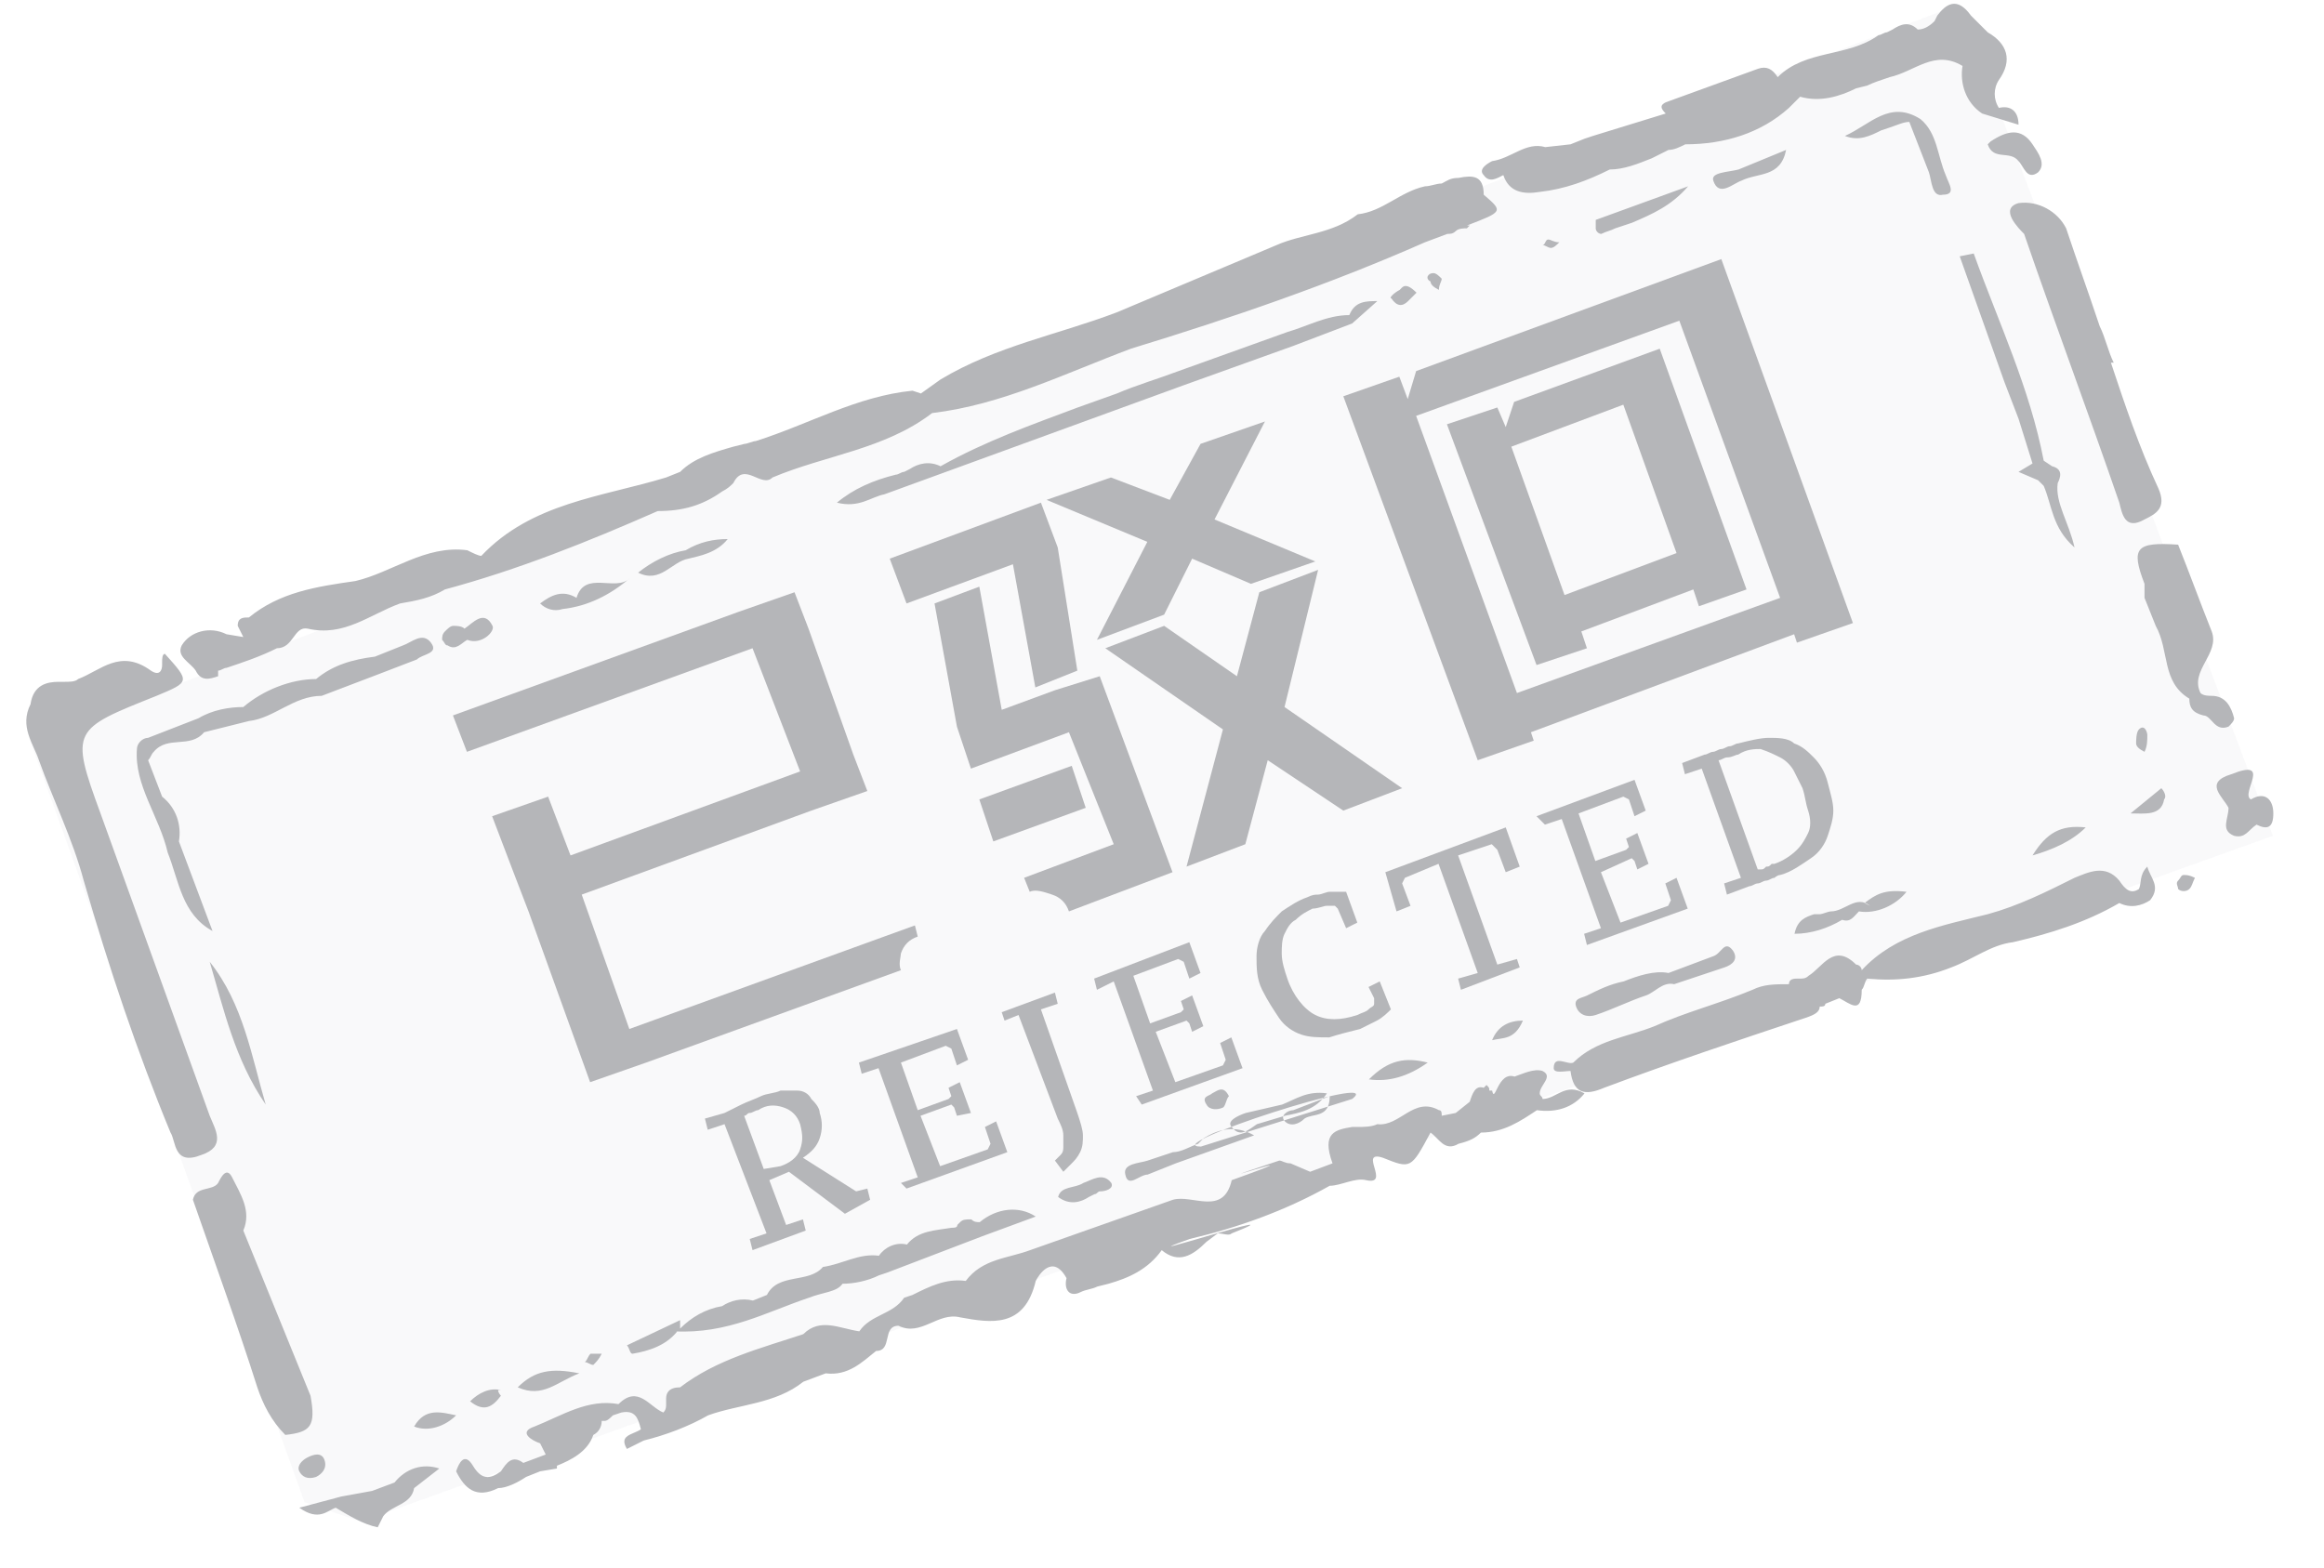 <?xml version="1.0" encoding="utf-8"?>
<!-- Generator: Adobe Illustrator 24.0.1, SVG Export Plug-In . SVG Version: 6.00 Build 0)  -->
<svg version="1.1" id="图层_1" xmlns="http://www.w3.org/2000/svg" xmlns:xlink="http://www.w3.org/1999/xlink" x="0px" y="0px"
	 viewBox="0 0 83 56" style="enable-background:new 0 0 83 56;" xml:space="preserve">
<style type="text/css">
	.st0{fill-rule:evenodd;clip-rule:evenodd;fill:#B5B6B9;fill-opacity:8.156687e-02;}
	.st1{fill-rule:evenodd;clip-rule:evenodd;fill:#B5B6B9;}
	.st2{enable-background:new    ;}
	.st3{fill:#B5B6B9;}
</style>
<title>编组 5备份 2</title>
<g id="控件">
	<g id="编组-17" transform="translate(0.176, 0.155)">
		<polygon id="路径-2" class="st0" points="0.9,26.3 10.7,53.5 12.7,54.2 81,29.7 69.8,0 		"/>
		<g id="编组" transform="translate(0.714, 0)">
			<path id="Fill-1" class="st1" d="M13.2,52.8c0.4-0.5,1-0.7,1.6-0.5L13.9,53c-0.1,0.6-0.8,0.6-1.1,1l-0.2,0.4
				c-0.5-0.1-1-0.4-1.5-0.7c-0.3,0.1-0.6,0.5-1.3,0l1.5-0.4l1.1-0.2L13.2,52.8z M53.2,38.3c0.3-0.1,0.7-0.3,1-0.2
				c0.4,0.2-0.1,0.5-0.1,0.8c0,0.1,0.1,0.1,0.1,0.2c0.5,0,0.8-0.6,1.5-0.2c-0.4,0.5-1,0.7-1.7,0.6c-0.6,0.4-1.2,0.8-2,0.8
				c-0.2,0.2-0.4,0.3-0.8,0.4c-0.5,0.3-0.7-0.2-1-0.4c-0.7,1.3-0.7,1.3-1.7,0.9c-0.9-0.3,0.3,1-0.6,0.8c-0.4-0.1-0.9,0.2-1.3,0.2
				c-1.6,0.9-3.3,1.5-5,1.9c-2.8,1,4.3-1.3,1.5-0.2c-0.1,0.1-0.3,0-0.5,0l-0.4,0.3c-0.5,0.5-1,0.8-1.6,0.3l0,0
				c-0.5,0.7-1.2,1-1.9,1.2l-0.4,0.1c-0.2,0.1-0.4,0.1-0.6,0.2c-0.4,0.2-0.6-0.1-0.5-0.5c-0.5-0.9-1-0.1-1.1,0.1
				c-0.4,1.7-1.6,1.5-2.7,1.3c-0.8-0.2-1.4,0.7-2.2,0.3c-0.6,0-0.2,0.9-0.8,0.9c-0.5,0.4-1,0.9-1.8,0.8l-0.8,0.3
				c-1,0.8-2.3,0.8-3.4,1.2c-0.7,0.4-1.5,0.7-2.3,0.9l-0.6,0.3c-0.3-0.5,0.2-0.5,0.5-0.7l0,0c-0.1-0.4-0.2-0.7-0.7-0.6l-0.3,0.1
				c-0.1,0.1-0.2,0.2-0.3,0.2c0,0,0,0-0.1,0c0,0.2-0.1,0.4-0.3,0.5c-0.2,0.6-0.8,0.9-1.3,1.1l0,0.1l-0.6,0.1l0,0l-0.5,0.2
				c-0.3,0.2-0.7,0.4-1,0.4c-0.8,0.4-1.2,0-1.5-0.6c0.1-0.3,0.3-0.7,0.6-0.2c0.3,0.5,0.6,0.5,1,0.2c0.2-0.3,0.4-0.6,0.8-0.3l0.8-0.3
				l-0.2-0.4c-0.3-0.1-0.8-0.4-0.2-0.6c1-0.4,1.9-1,3-0.8c0.7-0.7,1.1,0.1,1.6,0.3c0.1-0.1,0.1-0.2,0.1-0.3l0-0.2
				c0-0.2,0.1-0.4,0.5-0.4c1.3-1,2.9-1.4,4.4-1.9c0.6-0.6,1.3-0.2,2-0.1l0,0c0.4-0.6,1.2-0.6,1.6-1.2l0.3-0.1
				c0.6-0.3,1.2-0.6,1.9-0.5c0.6-0.8,1.5-0.8,2.3-1.1c1.7-0.6,3.4-1.2,5.1-1.8c0.7-0.2,1.8,0.6,2.1-0.7c3.9-1.4-2.2,0.6,1.7-0.7
				c0.1,0,0.2,0.1,0.4,0.1l0.7,0.3l0.8-0.3c-0.4-1.1,0.1-1.2,0.7-1.3l0.2,0c0.2,0,0.5,0,0.7-0.1c0.8,0.1,1.3-1,2.2-0.5
				c0.1,0,0.1,0.1,0.1,0.2l0.5-0.1l0.5-0.4c0.1-0.3,0.2-0.6,0.5-0.5l0.1-0.1c0.1,0.1,0.1,0.1,0.1,0.2l0.1,0
				C52.5,39.3,52.6,38.1,53.2,38.3L53.2,38.3z M10.1,51.9c0.2-0.1,0.5-0.2,0.6,0.1c0.1,0.3-0.1,0.5-0.3,0.6c-0.3,0.1-0.5,0-0.6-0.2
				C9.7,52.2,9.9,52,10.1,51.9L10.1,51.9z M6.9,42.1c0.1-0.2,0.3-0.6,0.5-0.2c0.3,0.6,0.7,1.2,0.4,1.9l2.4,5.9
				c0.2,1.1,0,1.3-0.9,1.4c-0.5-0.5-0.8-1.1-1-1.7C7.6,47.2,6.8,45,6,42.7C6.1,42.2,6.7,42.4,6.9,42.1L6.9,42.1z M13.9,50.8
				c0.4-0.7,1-0.5,1.5-0.4C15,50.8,14.4,51,13.9,50.8L13.9,50.8z M16.7,49.5l0.2,0c0,0.1,0.1,0.2,0.1,0.2c-0.3,0.4-0.6,0.6-1.1,0.2
				c0.3-0.3,0.7-0.5,1.1-0.4L16.7,49.5z M17.6,49.4c0.6-0.6,1.2-0.7,2.2-0.5C19,49.2,18.5,49.8,17.6,49.4L17.6,49.4z M20.2,48.2
				c0.1,0,0.2,0,0.4,0c-0.1,0.2-0.2,0.3-0.3,0.4c-0.1,0-0.2-0.1-0.3-0.1C20.1,48.4,20.1,48.3,20.2,48.2L20.2,48.2z M34.1,43.5
				c0.6-0.5,1.4-0.6,2-0.2l-1.9,0.7l-3.4,1.3l-0.3,0.1c-0.4,0.2-0.9,0.3-1.3,0.3C29,46,28.5,46,28,46.2c-1.5,0.5-2.9,1.3-4.8,1.2
				l0.1,0c-0.4,0.5-1,0.7-1.6,0.8c-0.1,0-0.1-0.2-0.2-0.3l1.9-0.9c0,0.1,0,0.2,0,0.3c0.4-0.4,0.9-0.7,1.5-0.8
				c0.3-0.2,0.7-0.3,1.1-0.2l0.5-0.2c0.4-0.8,1.5-0.4,2-1c0.7-0.1,1.3-0.5,2-0.4c0.2-0.3,0.6-0.5,1-0.4c0.4-0.5,1-0.5,1.6-0.6
				c0.1,0,0.2,0,0.2-0.1l0.1-0.1c0.1-0.1,0.2-0.1,0.4-0.1C33.9,43.5,34,43.5,34.1,43.5L34.1,43.5z M37.8,42.1c0.3-0.1,0.7-0.4,1,0
				c0.1,0.2-0.2,0.3-0.4,0.3c-0.1,0-0.1,0.1-0.2,0.1L38,42.6c-0.3,0.2-0.7,0.3-1.1,0C37,42.2,37.5,42.3,37.8,42.1L37.8,42.1z
				 M42.1,40.5c0.5-0.3,1.1-0.5,1.8-0.1l-2.8,1l-1,0.4c-0.3,0-0.7,0.5-0.8,0c-0.1-0.4,0.5-0.4,0.8-0.5L41,41c0.3,0,0.6-0.2,0.9-0.3
				L42.1,40.5z M5,23.2c0.9,1,0.9,1-0.3,1.5c-3,1.2-3.1,1.2-2,4.2c1.3,3.6,2.6,7.2,3.9,10.8c0.2,0.5,0.6,1.1-0.3,1.4
				c-1,0.4-0.9-0.5-1.1-0.8c-1.2-2.9-2.2-5.9-3.1-9c-0.4-1.5-1.1-2.9-1.6-4.3c-0.2-0.6-0.7-1.2-0.3-2c0.1-0.7,0.6-0.8,1-0.8l0.2,0
				c0.2,0,0.4,0,0.5-0.1c0.8-0.3,1.5-1.1,2.6-0.3c0.3,0.2,0.4,0,0.4-0.2l0-0.1C4.9,23.4,4.9,23.2,5,23.2L5,23.2z M46.6,39
				c0,0.8-0.6,0.6-0.9,0.8c-0.2,0.2-0.5,0.3-0.7,0.1s0.1-0.4,0.3-0.4L46.6,39z M6.6,34.2c1.2,1.5,1.5,3.4,2,5.1
				C7.5,37.7,7.1,35.9,6.6,34.2L6.6,34.2z M42,40.8l5.4-1.7C48.7,38.1,40.4,40.8,42,40.8L42,40.8z M44.9,39.3
				c0.5-0.2,0.9-0.5,1.6-0.4c-0.4,0.6-1,0.7-1.5,0.8l-1,0.3c-0.3,0.2-0.6,0.5-0.9,0.1c-0.2-0.2,0.2-0.4,0.5-0.5L44.9,39.3z
				 M42.4,38.9c0.2-0.1,0.4-0.3,0.6,0.1c-0.1,0.1-0.1,0.3-0.2,0.4c-0.2,0.1-0.5,0.1-0.6-0.1C42,39,42.3,39,42.4,38.9L42.4,38.9z
				 M75.8,30.8c0.1,0.4,0.5,0.7,0.1,1.2c-0.3,0.2-0.7,0.3-1.1,0.1c-1.2,0.7-2.5,1.1-3.8,1.4c-0.8,0.1-1.4,0.6-2.2,0.9
				c-1,0.4-2,0.5-3,0.4c-0.1,0.1-0.1,0.3-0.2,0.4c0,0.9-0.4,0.5-0.8,0.3l-0.5,0.2c0,0.1-0.1,0.1-0.2,0.1l0,0c0,0.2-0.2,0.3-0.5,0.4
				c-2.4,0.8-4.8,1.6-7.2,2.5c-0.7,0.3-1.1,0.2-1.2-0.6c-0.2,0-0.6,0.1-0.6-0.1c0-0.5,0.5-0.1,0.7-0.2c0.8-0.8,1.9-0.9,2.9-1.3
				c1.1-0.5,2.3-0.8,3.5-1.3C62.1,35,62.5,35,63,35c0-0.2,0.2-0.2,0.3-0.2l0.1,0c0.1,0,0.2,0,0.3-0.1c0.5-0.3,0.9-1.2,1.7-0.4
				c0.1,0,0.2,0.1,0.2,0.2c1.2-1.3,2.9-1.6,4.5-2c1.1-0.3,2.1-0.8,3.1-1.3c0.5-0.2,1.1-0.5,1.6,0.1c0.2,0.3,0.4,0.5,0.7,0.3
				C75.6,31.4,75.5,31.1,75.8,30.8L75.8,30.8z M48,38.4c0.7-0.7,1.3-0.8,2.1-0.6C49.4,38.3,48.7,38.5,48,38.4L48,38.4z M53.5,36.3
				c-0.3,0.7-0.7,0.6-1.1,0.7C52.6,36.5,53,36.3,53.5,36.3L53.5,36.3z M13.5,22.9c0.3-0.1,0.7-0.5,1-0.1c0.3,0.4-0.3,0.4-0.5,0.6
				l-1.3,0.5l-2.1,0.8c-1,0-1.7,0.8-2.6,0.9L6.4,26c-0.5,0.6-1.3,0.1-1.8,0.7c-0.1,0.1-0.1,0.2-0.2,0.3l0.5,1.3
				c0.5,0.4,0.7,1,0.6,1.6l1.2,3.2c-1.1-0.6-1.2-1.8-1.6-2.8c0-0.1,0-0.1,0-0.2l0,0.2c-0.3-1.3-1.2-2.4-1.1-3.7
				c0-0.2,0.2-0.4,0.4-0.4l1.8-0.7c0.5-0.3,1.1-0.4,1.6-0.4c0.7-0.6,1.7-1,2.6-1c0.6-0.5,1.3-0.7,2.1-0.8L13.5,22.9z M60.3,34
				c0.3-0.1,0.4-0.6,0.7-0.2c0.2,0.3,0,0.5-0.3,0.6L58.9,35c-0.4-0.1-0.7,0.3-1,0.4c-0.6,0.2-1.2,0.5-1.8,0.7
				c-0.3,0.1-0.6,0-0.7-0.3c-0.1-0.3,0.2-0.3,0.4-0.4c0.4-0.2,0.8-0.4,1.3-0.5c0.5-0.2,1.1-0.4,1.6-0.3L60.3,34z M65.7,32.1
				c0.4-0.3,0.7-0.5,1.5-0.4c-0.4,0.5-1.1,0.8-1.7,0.7c-0.2,0.2-0.3,0.4-0.6,0.3c-0.5,0.3-1.1,0.5-1.7,0.5c0.1-0.5,0.4-0.6,0.7-0.7
				l0.2,0c0.1,0,0.3-0.1,0.4-0.1c0.5,0,0.9-0.6,1.4-0.2L65.7,32.1z M77.1,31.1c0.1,0,0.2,0,0.4,0.1c-0.1,0.2-0.1,0.3-0.2,0.4
				c-0.1,0.1-0.3,0.1-0.4,0c0-0.1-0.1-0.2,0-0.3C77,31.2,77,31.1,77.1,31.1L77.1,31.1z M71.7,30.4c0.5-0.8,1-1.1,1.9-1
				C73.1,29.9,72.4,30.2,71.7,30.4L71.7,30.4z M78.8,27.5c1.5-0.6,0.3,0.7,0.7,0.9c0.5-0.3,0.8,0,0.8,0.5c0,0.5-0.2,0.6-0.6,0.4
				c-0.3,0.2-0.4,0.5-0.8,0.4c-0.5-0.2-0.2-0.6-0.2-1C78.5,28.3,77.8,27.8,78.8,27.5L78.8,27.5z M76.3,28c0.1,0.1,0.2,0.3,0.1,0.4
				c-0.1,0.6-0.7,0.5-1.2,0.5L76.3,28z M44.7,8.6c0.9-0.4,2-0.4,2.9-1.1c0.9-0.1,1.5-0.8,2.4-1c0.2,0,0.4-0.1,0.6-0.1
				c0.2-0.1,0.3-0.2,0.6-0.2c0.5-0.1,0.9-0.1,0.9,0.6c0.7,0.6,0.7,0.6-0.6,1.1l0.1,0c0,0-0.1,0.1-0.1,0.1C51.4,8,51.2,8,51.1,8.1
				c-0.1,0.1-0.2,0.1-0.3,0.1L50,8.5c-3.4,1.5-6.9,2.7-10.5,3.8c-2.4,0.9-4.6,2-7.1,2.3l0,0c-1.7,1.3-3.8,1.5-5.7,2.3
				c-0.4,0.4-1-0.6-1.4,0.2l0,0c-0.1,0.1-0.2,0.2-0.4,0.3c-0.7,0.5-1.4,0.7-2.3,0.7c-2.5,1.1-5,2.1-7.6,2.8c-0.5,0.3-1,0.4-1.6,0.5
				c-1.1,0.4-2,1.2-3.3,0.9c-0.5-0.1-0.5,0.7-1.1,0.7c-0.6,0.3-1.2,0.5-1.8,0.7c-0.1,0-0.2,0.1-0.3,0.1L6.9,24
				c-0.3,0.1-0.6,0.2-0.8-0.2c-0.2-0.3-0.7-0.5-0.5-0.9c0.3-0.5,1-0.7,1.6-0.4l0.6,0.1l-0.2-0.4c0-0.3,0.2-0.3,0.4-0.3
				c1.1-0.9,2.4-1.1,3.8-1.3c1.3-0.3,2.5-1.3,4-1.1c0.2,0.1,0.4,0.2,0.5,0.2c1.8-1.9,4.3-2.1,6.6-2.8l0.5-0.2l0,0
				c0.5-0.5,1.2-0.7,1.9-0.9l0.4-0.1c0.1,0,0.3-0.1,0.4-0.1c1.9-0.6,3.6-1.6,5.6-1.8l0.3,0.1l0.7-0.5c2-1.2,4.2-1.6,6.3-2.4
				L44.7,8.6z M75.5,25.9c0.2-0.2,0.3,0.1,0.3,0.2c0,0.2,0,0.4-0.1,0.6c-0.2-0.1-0.3-0.2-0.3-0.3C75.4,26.3,75.4,26,75.5,25.9
				L75.5,25.9z M15.7,22.3c0.3-0.2,0.7-0.7,1-0.1c0.1,0.2-0.4,0.7-0.9,0.5c-0.2,0.1-0.4,0.4-0.7,0.2c-0.1,0-0.1-0.1-0.2-0.2
				c0-0.1,0-0.2,0.1-0.3c0.1-0.1,0.2-0.2,0.3-0.2S15.6,22.2,15.7,22.3L15.7,22.3z M75.7,20.7c-0.5-1.3-0.3-1.5,1.2-1.4
				c0.4,1,0.8,2.1,1.2,3.1c0.3,0.8-0.8,1.4-0.4,2.2c0.1,0.1,0.3,0.1,0.4,0.1c0.5,0,0.7,0.4,0.8,0.8c0,0.1-0.1,0.2-0.2,0.3
				c-0.5,0.2-0.6-0.4-0.9-0.4c-0.4-0.1-0.5-0.3-0.5-0.6c-1-0.6-0.7-1.7-1.2-2.6l-0.4-1L75.7,20.7z M21.6,20.5
				c-0.7,0.6-1.5,1-2.4,1.1c-0.3,0.1-0.6,0-0.8-0.2c0.4-0.3,0.8-0.5,1.3-0.2C20,20.2,21.1,21,21.6,20.5L21.6,20.5z M25.1,19.1
				c-0.4,0.5-1,0.6-1.4,0.7c-0.6,0.1-1,0.9-1.8,0.5c0.5-0.4,1.1-0.7,1.7-0.8C24.1,19.2,24.6,19.1,25.1,19.1L25.1,19.1z M47.4,11.4
				l-2.1,0.8l-3.9,1.4l-10.7,3.9c-0.5,0.1-0.9,0.5-1.7,0.3c0.6-0.5,1.3-0.8,2.1-1c0.1,0,0.2-0.1,0.3-0.1l0.2-0.1
				c0.3-0.2,0.7-0.3,1.1-0.1c1.6-0.9,3.3-1.5,4.9-2.1l1.4-0.5c0.7-0.3,1.4-0.5,2.2-0.8l3.9-1.4c0.7-0.2,1.4-0.6,2.2-0.6
				c0.2-0.5,0.6-0.5,1-0.5L47.4,11.4z M69.6,8.9c0.9,2.5,2,4.8,2.5,7.4l0.3,0.2c0.4,0.1,0.3,0.4,0.2,0.6c-0.1,0.7,0.4,1.4,0.6,2.3
				c-0.8-0.7-0.8-1.5-1.1-2.2L71.9,17l-0.7-0.3l0.5-0.3l-0.5-1.6l-0.5-1.3L69.1,9L69.6,8.9z M71.2,7.1C71.9,7,72.6,7.4,72.9,8
				c0.4,1.2,0.8,2.3,1.2,3.5c0.2,0.4,0.3,0.9,0.5,1.3l-0.1,0c0.5,1.5,1,3,1.7,4.5c0.3,0.7-0.1,0.9-0.5,1.1c-0.7,0.4-0.8-0.2-0.9-0.6
				c-1.1-3.2-2.3-6.4-3.4-9.6C71.2,8,70.5,7.3,71.2,7.1L71.2,7.1z M49.1,10.2c0.1-0.1,0.2-0.3,0.6,0.1c-0.1,0.1-0.2,0.2-0.3,0.3
				c-0.2,0.2-0.4,0.2-0.6-0.1C48.7,10.5,48.9,10.3,49.1,10.2L49.1,10.2z M50.3,9.6c0.1,0,0.2,0.1,0.3,0.2c0,0.1-0.1,0.2-0.1,0.4
				c-0.2-0.1-0.3-0.2-0.3-0.3C50,9.8,50.1,9.6,50.3,9.6L50.3,9.6z M54.4,8.4c0.1,0,0.2,0.1,0.4,0.1c-0.1,0.1-0.2,0.2-0.3,0.2
				c-0.1,0-0.2-0.1-0.3-0.1C54.3,8.6,54.3,8.4,54.4,8.4L54.4,8.4z M59.4,6.5c-0.6,0.7-1.3,1-2,1.3L56.8,8c-0.2,0.1-0.3,0.1-0.5,0.2
				c-0.1,0-0.2-0.1-0.2-0.2c0-0.1,0-0.2,0-0.3L59.4,6.5z M68.3,0.4C68.6,0,69-0.3,69.5,0.4L70,0.9l0.1,0.1c0.7,0.4,0.9,1,0.4,1.7
				c-0.2,0.3-0.2,0.7,0,1c0.4-0.1,0.7,0.1,0.7,0.6l-1.3-0.4c-0.6-0.4-0.8-1.1-0.7-1.7c-1-0.6-1.7,0.2-2.6,0.4
				c-0.3,0.1-0.6,0.2-0.8,0.3L65.4,3c-0.6,0.3-1.3,0.5-2,0.3L63,3.7C62,4.6,60.7,5,59.3,5c-0.2,0.1-0.4,0.2-0.6,0.2l-0.6,0.3
				c-0.5,0.2-1,0.4-1.5,0.4c-0.8,0.4-1.6,0.7-2.5,0.8c-0.6,0.1-1.1,0-1.3-0.6c-0.2,0.1-0.5,0.3-0.7,0c-0.2-0.2,0.1-0.4,0.3-0.5
				c0.7-0.1,1.2-0.7,1.9-0.5L55.2,5l0.5-0.2L56,4.7l2.6-0.8c-0.2-0.2-0.2-0.3,0-0.4c1.1-0.4,2.2-0.8,3.3-1.2c0.3-0.1,0.5,0,0.7,0.3
				c1-1,2.5-0.7,3.6-1.5c0.1,0,0.2-0.1,0.3-0.1l0.2-0.1c0.3-0.2,0.6-0.3,0.9,0c0.2,0,0.4-0.1,0.6-0.3L68.3,0.4z M65,4.7
				c0.9-0.4,1.6-1.3,2.7-0.6c0.6,0.5,0.6,1.3,0.9,2c0.1,0.3,0.4,0.7-0.1,0.7C68.1,6.9,68.1,6.3,68,6l-0.7-1.8
				c-0.2,0-0.4,0.1-0.7,0.2l-0.3,0.1C65.9,4.7,65.5,4.9,65,4.7L65,4.7z M62.9,5.2c-0.2,1-1,0.8-1.6,1.1c-0.3,0.1-0.8,0.6-1,0
				C60.2,6,60.8,6,61.2,5.9L62.9,5.2z M70.2,4.9c0.6-0.4,1.1-0.5,1.5,0.1c0.2,0.3,0.5,0.7,0.2,1c-0.4,0.3-0.5-0.2-0.7-0.4
				c-0.3-0.4-0.9,0-1.1-0.6l0,0L70.2,4.9z"/>
		</g>
		<g class="st2">
			<path class="st3" d="M27.9,43.6l0.6-0.2l0.1,0.4l-1.9,0.7l-0.1-0.4l0.6-0.2L25.7,40l-0.6,0.2L25,39.8l0.7-0.2
				c0.2-0.1,0.4-0.2,0.6-0.3c0.2-0.1,0.5-0.2,0.7-0.3c0.2-0.1,0.5-0.1,0.7-0.2c0.2,0,0.4,0,0.6,0c0.2,0,0.4,0.1,0.5,0.3
				c0.1,0.1,0.3,0.3,0.3,0.5c0.1,0.3,0.1,0.6,0,0.9c-0.1,0.3-0.3,0.5-0.6,0.7l1.9,1.2l0.4-0.1l0.1,0.4L30,43.2l-2-1.5L27.3,42
				L27.9,43.6z M27.7,41.5c0.3-0.1,0.6-0.3,0.7-0.6c0.1-0.3,0.1-0.5,0-0.9c-0.1-0.3-0.3-0.5-0.6-0.6c-0.3-0.1-0.6-0.1-0.9,0.1
				c-0.1,0-0.2,0.1-0.3,0.1c-0.1,0-0.1,0.1-0.2,0.1l0.7,1.9L27.7,41.5z"/>
			<path class="st3" d="M34,36.6l0.4,1.1l-0.4,0.2l-0.2-0.6l-0.2-0.1l-1.6,0.6l0.6,1.7l1.1-0.4l0.1-0.1l-0.1-0.3l0.4-0.2l0.4,1.1
				L34,39.7l-0.1-0.3l-0.1-0.1l-1.1,0.4l0.7,1.8l1.7-0.6l0.1-0.2l-0.2-0.6l0.4-0.2l0.4,1.1l-3.6,1.3L32,42.1l0.6-0.2L31.2,38
				l-0.6,0.2l-0.1-0.4L34,36.6z"/>
			<path class="st3" d="M37.5,41.3c0.1-0.1,0.1-0.1,0.2-0.2s0.1-0.2,0.1-0.3c0-0.1,0-0.2,0-0.4s-0.1-0.4-0.2-0.6l-1.4-3.7l-0.5,0.2
				L35.6,36l1.9-0.7l0.1,0.4L37,35.9l1.3,3.7c0.1,0.3,0.2,0.6,0.2,0.8c0,0.2,0,0.4-0.1,0.6c-0.1,0.2-0.2,0.3-0.3,0.4
				s-0.2,0.2-0.3,0.3L37.5,41.3z"/>
			<path class="st3" d="M42.3,33.5l0.4,1.1l-0.4,0.2l-0.2-0.6l-0.2-0.1l-1.6,0.6l0.6,1.7L42,36l0.1-0.1L42,35.6l0.4-0.2l0.4,1.1
				l-0.4,0.2l-0.1-0.3l-0.1-0.1l-1.1,0.4l0.7,1.8l1.7-0.6l0.1-0.2l-0.2-0.6l0.4-0.2l0.4,1.1l-3.6,1.3L40.4,39l0.6-0.2l-1.4-3.9
				L39,35.2l-0.1-0.4L42.3,33.5z"/>
			<path class="st3" d="M48.7,35.1l0.4-0.2l0.4,1c-0.1,0.1-0.3,0.3-0.5,0.4c-0.2,0.1-0.4,0.2-0.6,0.3c-0.4,0.1-0.8,0.2-1.1,0.3
				c-0.4,0-0.7,0-1-0.1s-0.6-0.3-0.8-0.6c-0.2-0.3-0.4-0.6-0.6-1c-0.2-0.4-0.2-0.8-0.2-1.2c0-0.3,0.1-0.7,0.3-0.9
				c0.2-0.3,0.4-0.5,0.6-0.7c0.3-0.2,0.6-0.4,0.9-0.5c0.2-0.1,0.3-0.1,0.4-0.1c0.1,0,0.3-0.1,0.4-0.1c0.1,0,0.2,0,0.3,0
				c0.1,0,0.2,0,0.3,0l0.4,1.1L47.9,33l-0.3-0.7l-0.1-0.1c-0.1,0-0.1,0-0.3,0c-0.1,0-0.3,0.1-0.5,0.1c-0.2,0.1-0.4,0.2-0.6,0.4
				c-0.2,0.1-0.3,0.3-0.4,0.5c-0.1,0.2-0.1,0.5-0.1,0.7c0,0.3,0.1,0.6,0.2,0.9c0.2,0.6,0.6,1.1,1,1.3c0.4,0.2,0.9,0.2,1.5,0
				c0.2-0.1,0.3-0.1,0.4-0.2c0.1-0.1,0.2-0.1,0.2-0.2l0-0.2L48.7,35.1z"/>
			<path class="st3" d="M54.1,34.4L52,35.2l-0.1-0.4l0.7-0.2l-1.4-3.9L50,31.2l-0.1,0.2l0.3,0.8l-0.5,0.2L49.3,31l4.3-1.6l0.5,1.4
				L53.6,31l-0.3-0.8L53.1,30l-1.2,0.4l1.4,3.9l0.7-0.2L54.1,34.4z"/>
			<path class="st3" d="M58.2,27.7l0.4,1.1L58.2,29L58,28.4l-0.2-0.1l-1.6,0.6l0.6,1.7l1.1-0.4l0.1-0.1l-0.1-0.3l0.4-0.2l0.4,1.1
				l-0.4,0.2l-0.1-0.3l-0.1-0.1L57,31l0.7,1.8l1.7-0.6l0.1-0.2l-0.2-0.6l0.4-0.2l0.4,1.1l-3.6,1.3l-0.1-0.4l0.6-0.2l-1.4-3.9
				l-0.6,0.2L54.7,29L58.2,27.7z"/>
			<path class="st3" d="M61.5,31.8l-0.1-0.4l0.6-0.2l-1.4-3.9l-0.6,0.2l-0.1-0.4l0.8-0.3c0.1,0,0.2-0.1,0.3-0.1
				c0.1,0,0.2-0.1,0.3-0.1c0.1,0,0.2-0.1,0.3-0.1c0.1,0,0.2-0.1,0.3-0.1c0.4-0.1,0.8-0.2,1.1-0.2c0.3,0,0.7,0,0.9,0.2
				c0.3,0.1,0.5,0.3,0.7,0.5c0.2,0.2,0.4,0.5,0.5,0.9c0.1,0.4,0.2,0.7,0.2,1c0,0.3-0.1,0.6-0.2,0.9c-0.1,0.3-0.3,0.6-0.6,0.8
				c-0.3,0.2-0.7,0.5-1.1,0.6c-0.1,0-0.2,0.1-0.2,0.1c-0.1,0-0.2,0.1-0.3,0.1c-0.1,0-0.2,0.1-0.3,0.1c-0.1,0-0.2,0.1-0.3,0.1
				L61.5,31.8z M61.9,26.8c-0.1,0-0.2,0.1-0.4,0.1c-0.1,0-0.2,0.1-0.3,0.1l1.4,3.9c0,0,0.1,0,0.1,0c0.1,0,0.1,0,0.2-0.1
				c0.1,0,0.1,0,0.2-0.1c0.1,0,0.1,0,0.1,0c0.3-0.1,0.6-0.3,0.8-0.5c0.2-0.2,0.3-0.4,0.4-0.6c0.1-0.2,0.1-0.5,0-0.8
				s-0.1-0.5-0.2-0.8c-0.1-0.2-0.2-0.4-0.3-0.6c-0.1-0.2-0.3-0.4-0.5-0.5c-0.2-0.1-0.4-0.2-0.7-0.3C62.5,26.6,62.2,26.6,61.9,26.8z"
				/>
		</g>
		<g class="st2">
			<path class="st3" d="M16,25.4l10.2-3.7l2-0.7l0.5,1.3l1.6,4.5l0.5,1.3l-2,0.7l-8.2,3l1.7,4.8l10.2-3.7l0.1,0.4
				c-0.3,0.1-0.5,0.3-0.6,0.6C32,34,31.9,34.3,32,34.5l-9.1,3.3l0,0l-2,0.7l-2.2-6.1l-0.5-1.3l-0.8-2.1l2-0.7l0.8,2.1l8.2-3L26.7,23
				l-10.2,3.7L16,25.4z"/>
			<path class="st3" d="M31.6,19.8l5.4-2l0.6,1.6l0.7,4.4l-1.5,0.6L36,20l-3.8,1.4L31.6,19.8z M39.1,24l2.6,7L38,32.4
				c-0.1-0.3-0.3-0.5-0.6-0.6s-0.6-0.2-0.8-0.1l-0.2-0.5l3.2-1.2L38,26l-3.5,1.3L34,25.8l-0.8-4.4l1.6-0.6l0.8,4.4l1.9-0.7L39.1,24z
				 M34.8,28.4l3.3-1.2l0.5,1.5l-3.3,1.2L34.8,28.4z M39,22.7l1.8-3.5l-3.6-1.5l2.3-0.8l2.1,0.8l1.1-2l2.3-0.8l-1.8,3.5l3.6,1.5
				l-2.3,0.8l-2.1-0.9l-1,2L39,22.7z M45.7,25.1l4.2,2.9l-2.1,0.8L45.1,27l-0.8,3l-2.1,0.8l1.3-4.9L39.3,23l2.1-0.8L44,24l0.8-3
				l2.1-0.8L45.7,25.1z"/>
			<path class="st3" d="M47.8,14l2-0.7l0.3,0.8l0.3-1l10.9-4l4.7,13l-2,0.7l-0.1-0.3L54.5,26l0.1,0.3l-2,0.7L47.8,14z M54,24.6
				l9.4-3.4l-3.6-9.9l-9.4,3.4L54,24.6z M59.1,12.3l3.1,8.6l-1.7,0.6l-0.2-0.6l-4,1.5l0.2,0.6l-1.8,0.6L51.5,15l1.8-0.6l0.3,0.7
				l0.3-0.9L59.1,12.3z M57.8,14.3l-4,1.5l1.9,5.3l4-1.5L57.8,14.3z"/>
		</g>
	</g>
</g>
</svg>
